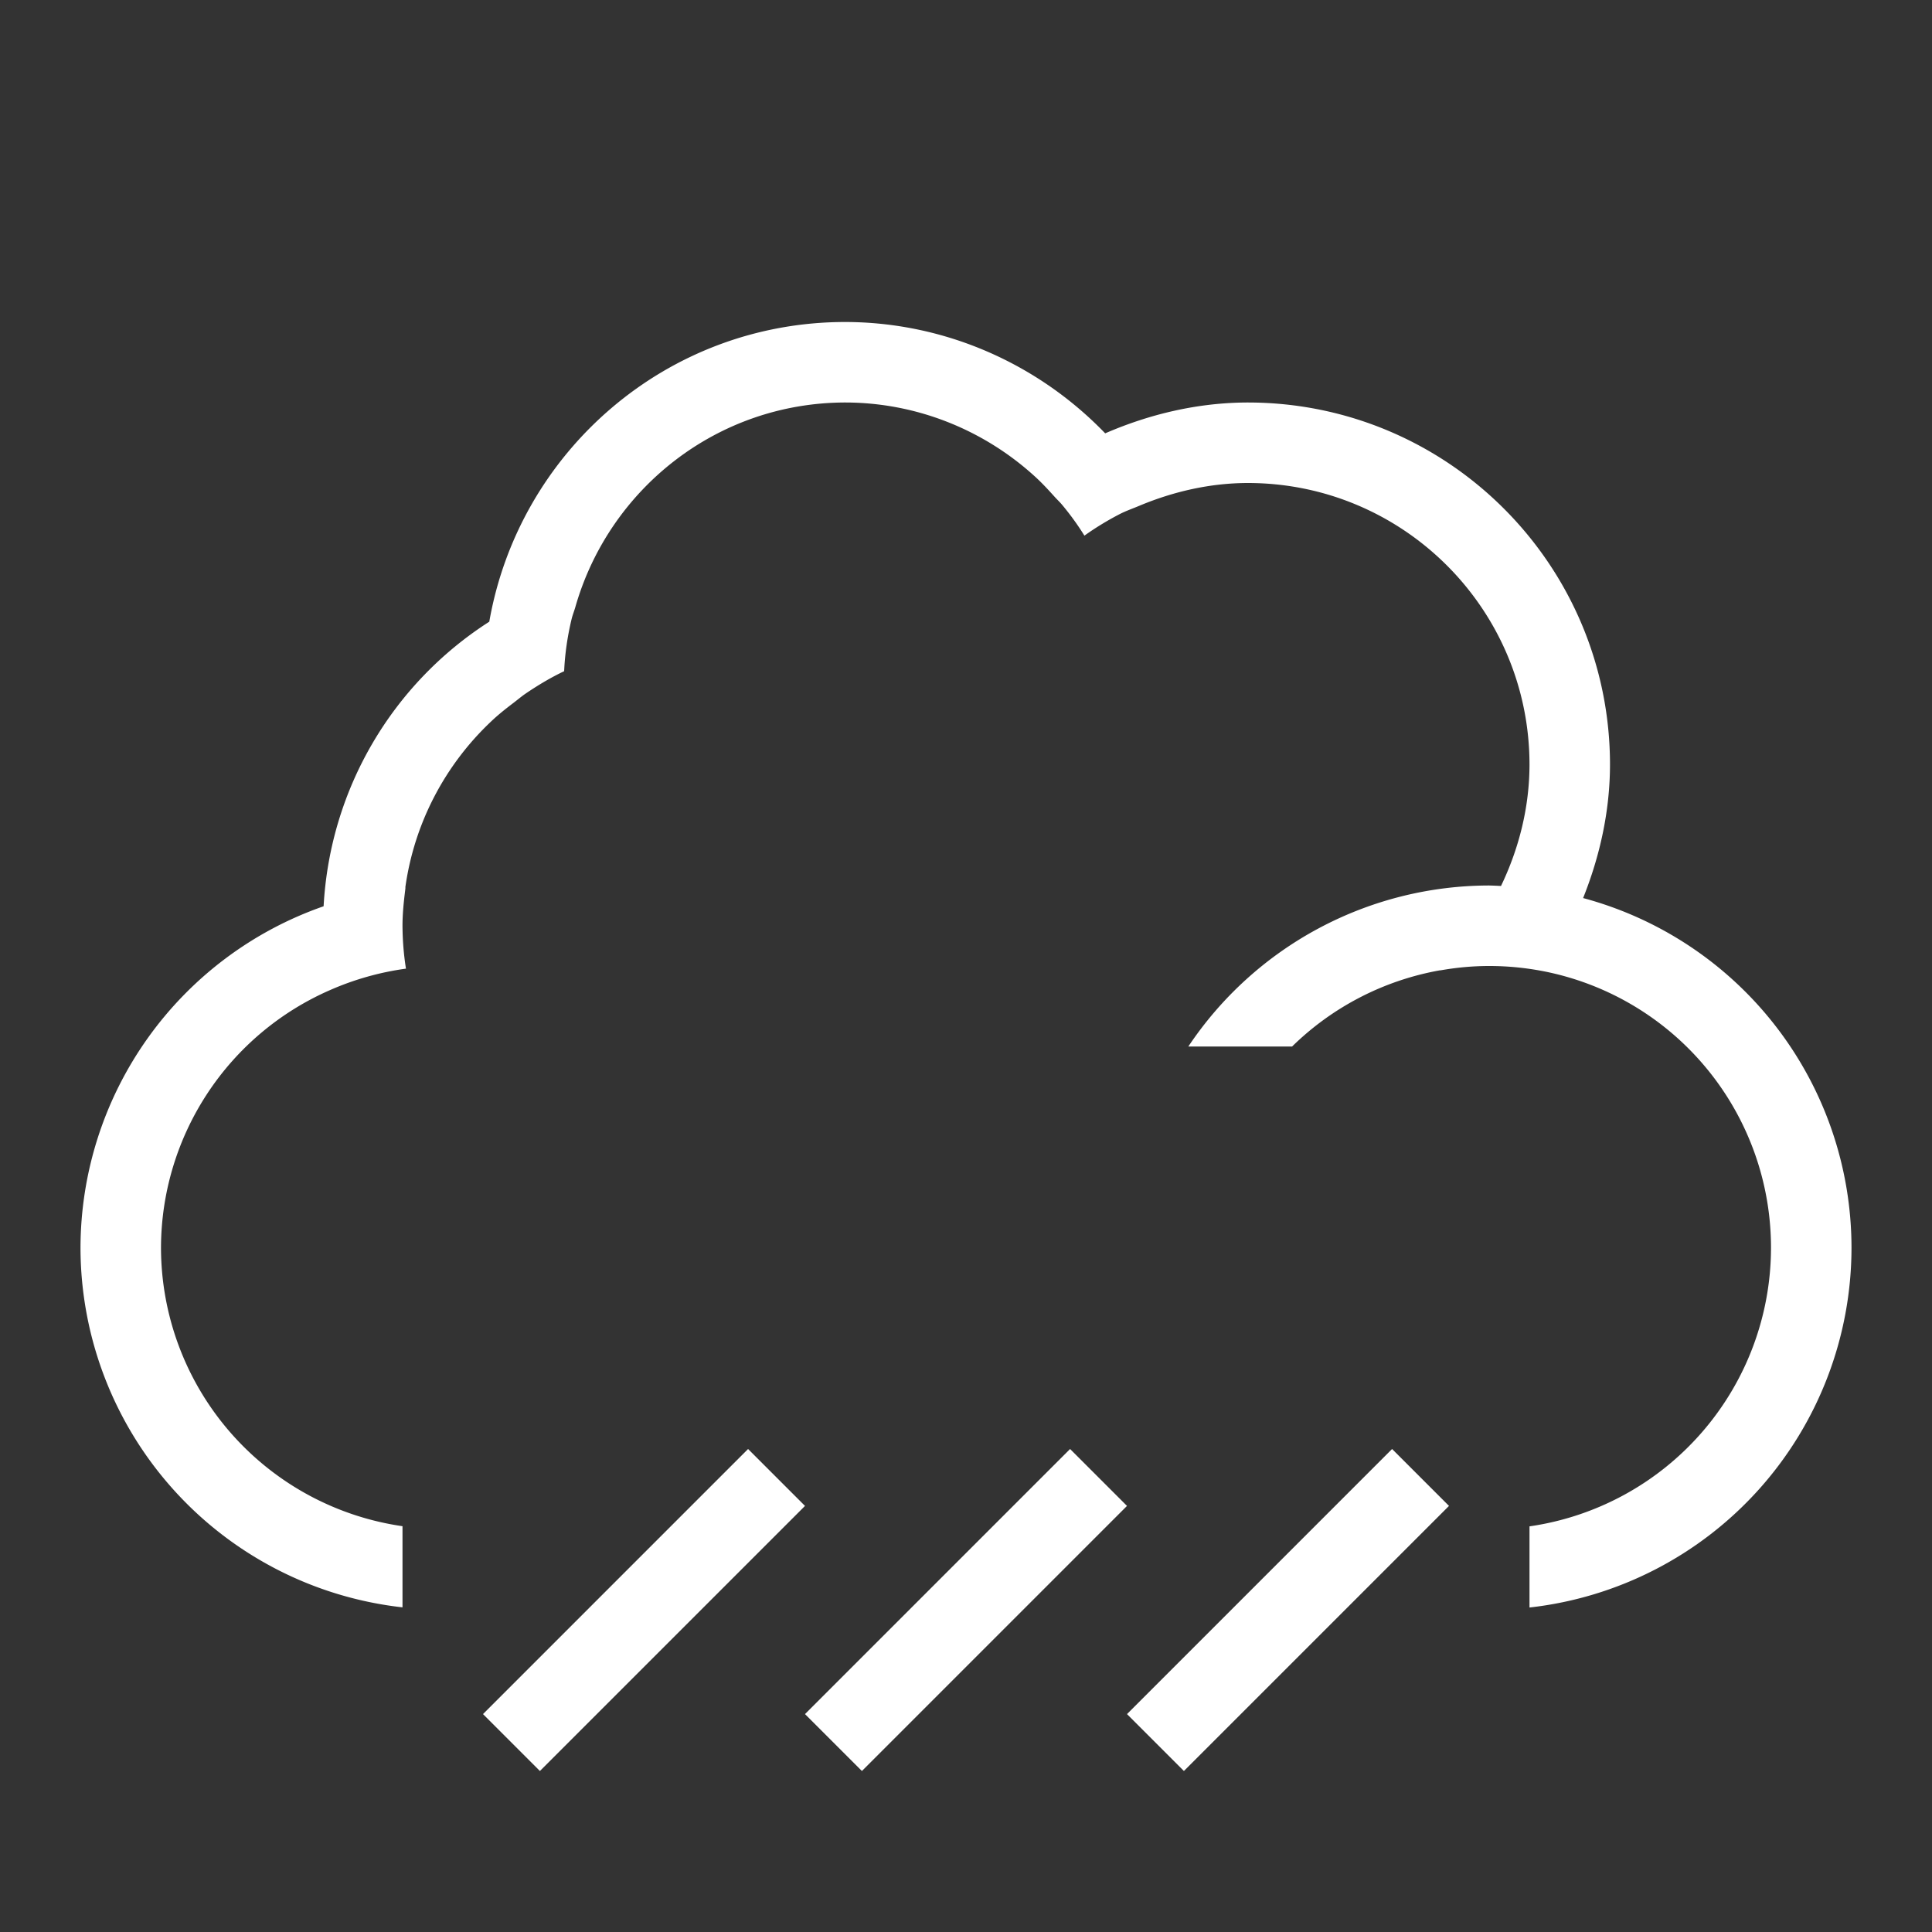 <svg xmlns="http://www.w3.org/2000/svg" xmlns:svg="http://www.w3.org/2000/svg" id="svg2" width="24" height="24" version="1.1" viewBox="0 0 24 24"><rect x="0" y="0" width="24" height="24" fill="#333333" stroke="none"/><defs id="defs4"><clipPath id="clipPath6"><rect id="rect8" width="477.143" height="208.571" x="-830" y="1580.934" fill="#ff0"/></clipPath><clipPath id="clipPath10"><rect id="rect12" width="477.143" height="208.571" x="-830" y="1580.934" fill="#ff0"/></clipPath><clipPath id="clipPath14"><rect id="rect16" width="477.143" height="208.571" x="-830" y="1580.934" fill="#ff0"/></clipPath><clipPath id="clipPath18"><rect id="rect20" width="477.143" height="208.571" x="-830" y="1580.934" fill="#ff0"/></clipPath><clipPath id="clipPath22"><rect id="rect24" width="477.143" height="208.571" x="-830" y="1580.934" fill="#ff0"/></clipPath><clipPath id="clipPath26"><rect id="rect28" width="477.143" height="208.571" x="-830" y="1580.934" fill="#ff0"/></clipPath></defs><g id="layer1" transform="translate(1,-1029.362)"><path id="path4180" fill="#fff" fill-opacity="1" stroke="none" stroke-dasharray="none" stroke-dashoffset="0" stroke-linecap="butt" stroke-linejoin="miter" stroke-miterlimit="4" stroke-opacity="1" stroke-width="3.567" d="M 9.5,3 C 7.281,3 5.448,4.61 5.078,6.723 3.879,7.491 3.1,8.795 3.02,10.258 A 4.5,4.5 0 0 0 0,14.5 4.5,4.5 0 0 0 4,18.967 V 17.959 A 3.5,3.5 0 0 1 1,14.5 3.5,3.5 0 0 1 3.105,11.297 C 3.404,11.166 3.72,11.077 4.043,11.033 4.015,10.857 4.001,10.679 4,10.5 4,10.352 4.015,10.207 4.033,10.062 a 3.5,3.5 0 0 1 0.004,-0.037 4.5,4.5 0 0 0 -0.002,0 C 4.145,9.231 4.525,8.506 5.1,7.963 5.19,7.877 5.288,7.8 5.387,7.725 5.435,7.688 5.481,7.649 5.531,7.615 5.683,7.512 5.841,7.417 6.008,7.338 6.018,7.117 6.05,6.902 6.1,6.693 6.113,6.638 6.135,6.586 6.15,6.531 6.573,5.067 7.912,4.002 9.5,4 c 0.879,7.704e-4 1.711,0.335 2.346,0.91 0.089,0.08 0.17,0.167 0.25,0.256 0.032,0.036 0.067,0.068 0.098,0.105 0.101,0.121 0.194,0.249 0.277,0.383 0.141,-0.101 0.29,-0.191 0.443,-0.27 0.079,-0.04 0.164,-0.069 0.246,-0.104 C 13.583,5.104 14.036,5.001 14.5,5 16.433,5 18,6.567 18,8.5 17.999,9.028 17.87,9.539 17.646,10.006 A 4.5,4.5 0 0 0 17.5,10 4.5,4.5 0 0 0 13.762,12 h 1.289 a 3.5,3.5 0 0 1 1.84,-0.947 l -0.002,0.002 C 17.09,11.019 17.295,11 17.5,11 c 0.232,-7.2e-5 0.462,0.023 0.689,0.068 A 3.5,3.5 0 0 1 21,14.5 3.5,3.5 0 0 1 18,17.961 V 18.969 A 4.5,4.5 0 0 0 22,14.5 4.5,4.5 0 0 0 18.666,10.156 C 18.876,9.631 18.999,9.072 19,8.5 19,6.015 16.985,4 14.5,4 13.885,4.001 13.286,4.142 12.729,4.383 11.892,3.515 10.734,3.002 9.5,3 Z M 8.293,17 5,20.293 5.707,21 9,17.707 Z M 12.293,17 9,20.293 9.707,21 13,17.707 Z m 4,0 L 13,20.293 13.707,21 17,17.707 Z" opacity="1" transform="translate(0,1030.362)"/></g></svg>